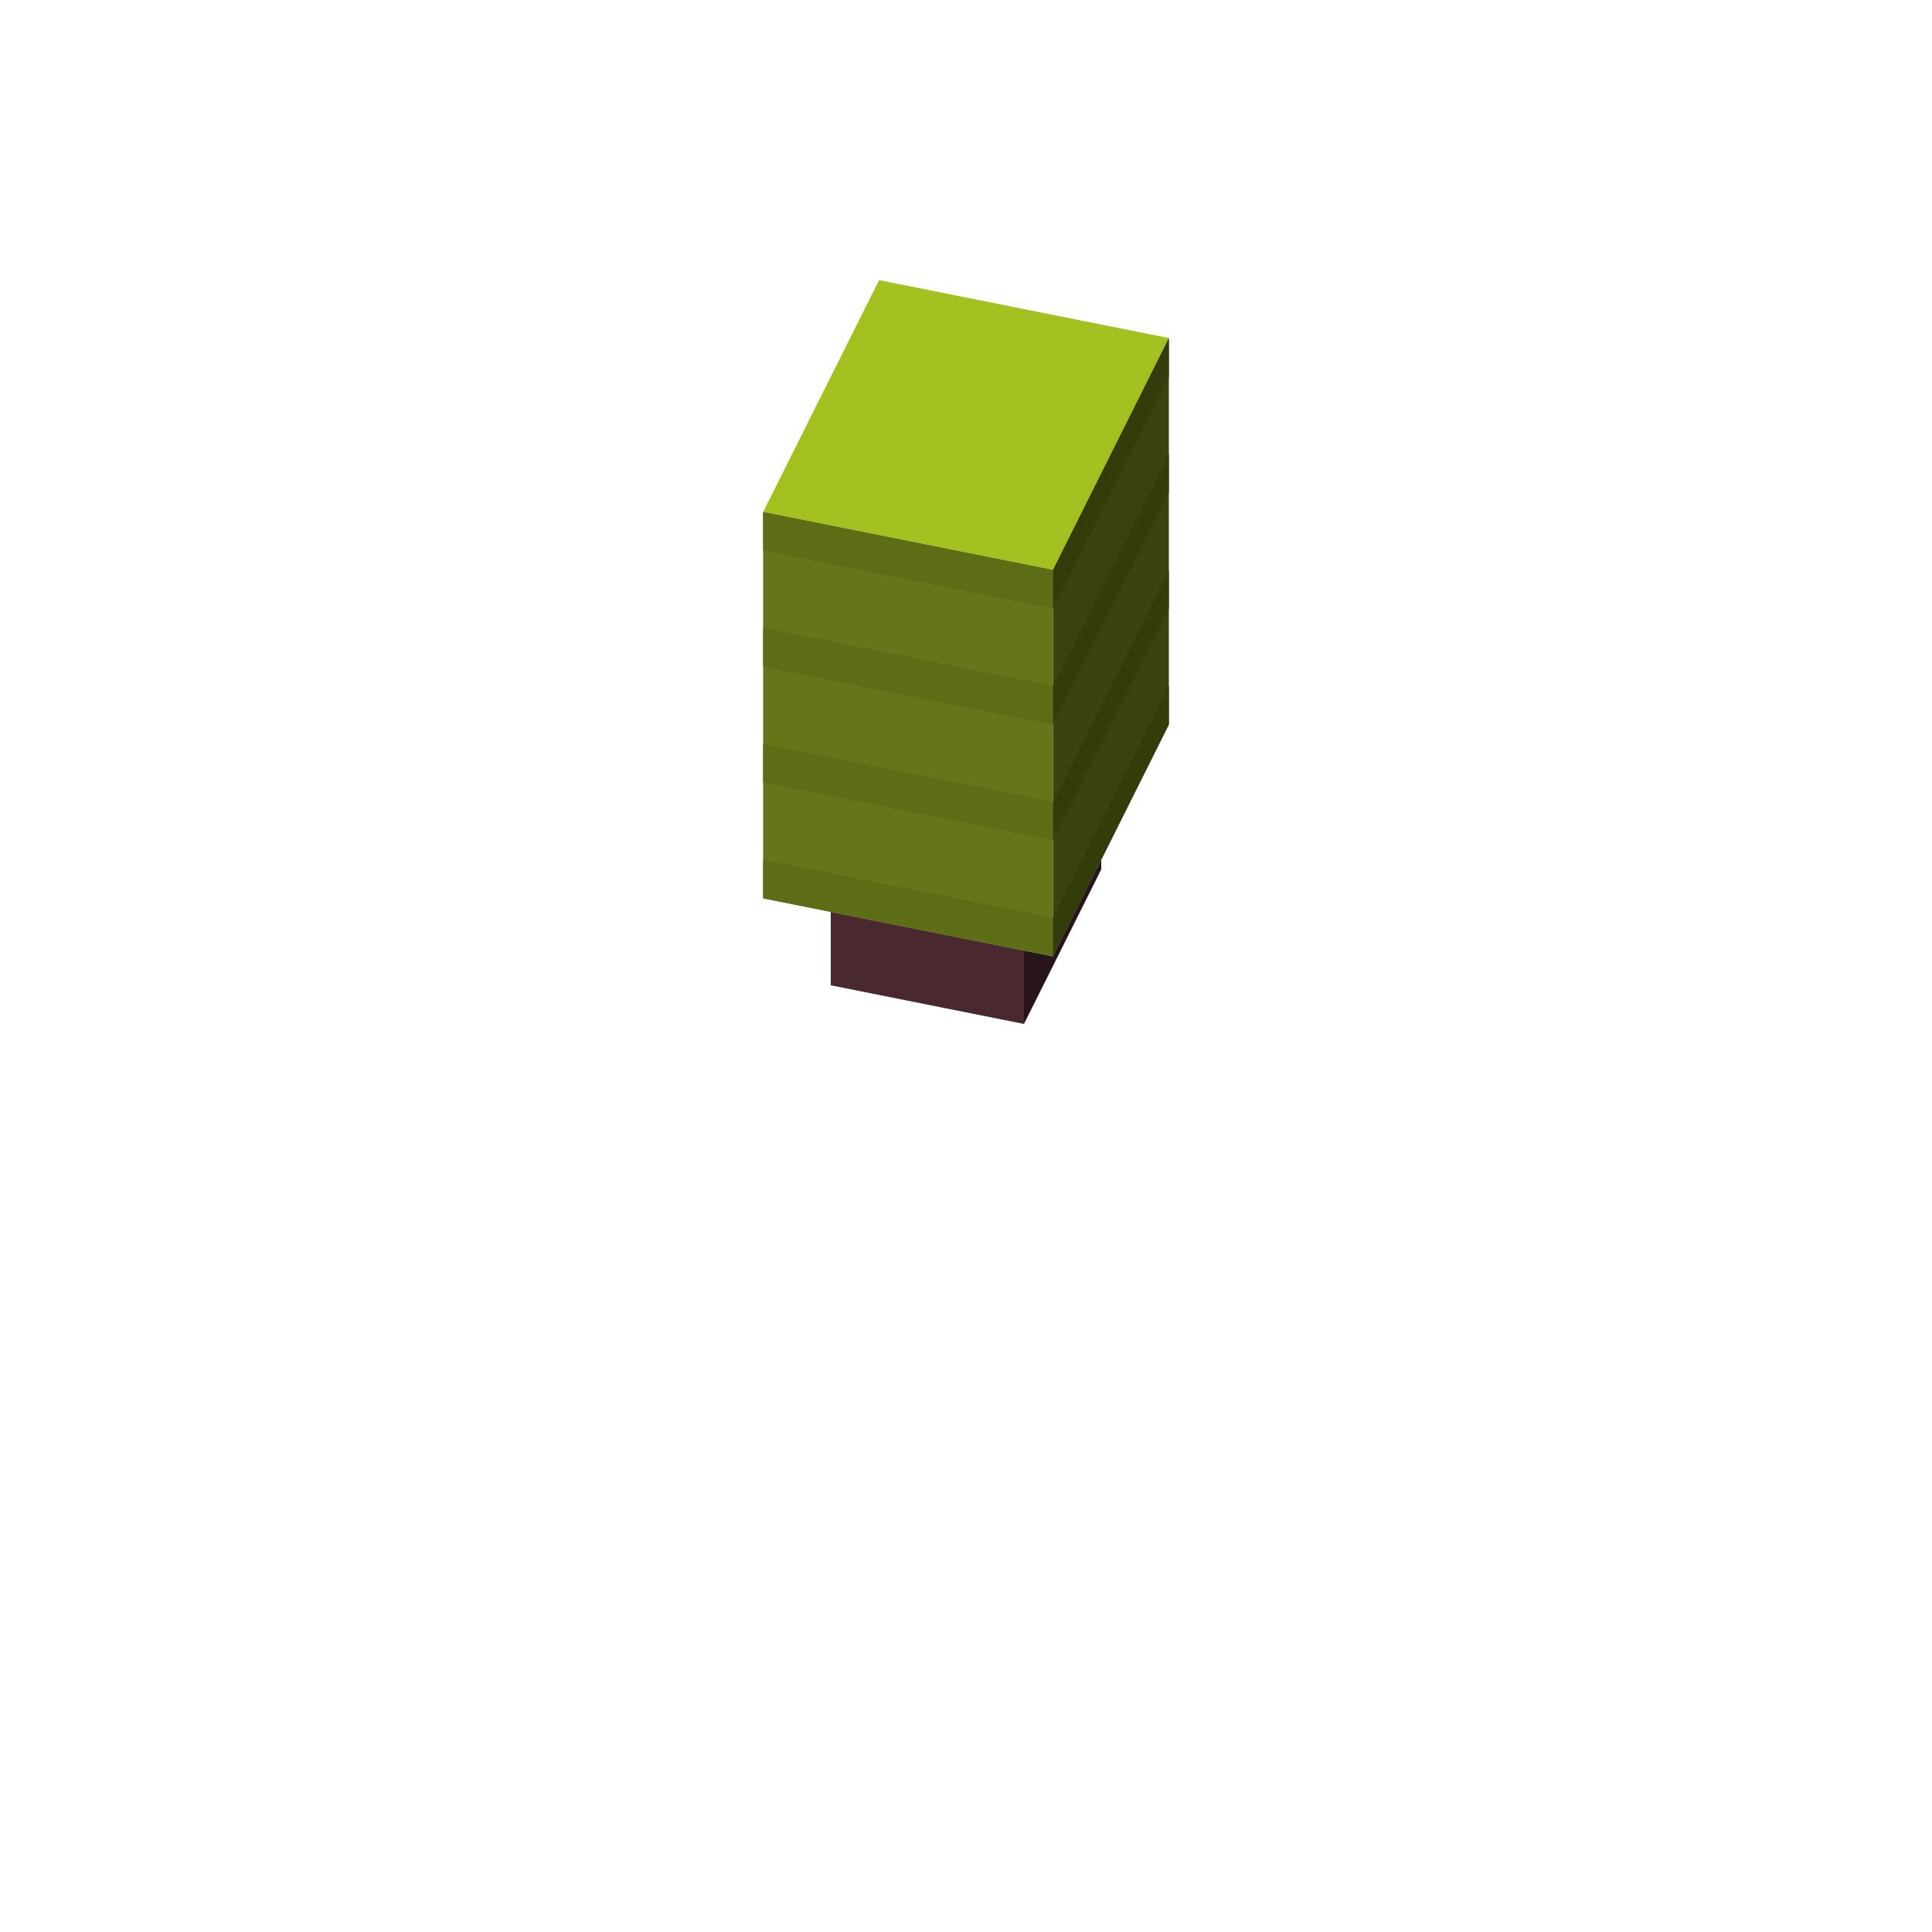 <svg xmlns="http://www.w3.org/2000/svg" fill="none" viewBox="0 0 200 200" height="200" width="200">
<path fill="#49282F" d="M86 94.4L109 99L106 98.4V106L86 102V94.4Z"></path>
<path fill="#28151B" d="M109 99L114 89V90L106 106V98.4L109 99Z"></path>
<path fill="#65761A" d="M79 53L109 59V99L79 93V53Z"></path>
<path fill="#3A4410" d="M109 59L121 35V75L109 99V59Z"></path>
<path fill="#A3C121" d="M91 29L121 35L109 59L79 53L91 29Z"></path>
<path fill="#5D6D15" d="M79 89L109 95L109 99L79 93L79 89Z"></path>
<path fill="#333D0B" d="M121 71L109 95L109 99L121 75L121 71Z"></path>
<path fill="#5D6D15" d="M79 77L109 83L109 87L79 81L79 77Z"></path>
<path fill="#333D0B" d="M121 59L109 83L109 87L121 63L121 59Z"></path>
<path fill="#5D6D15" d="M79 65L109 71L109 75L79 69L79 65Z"></path>
<path fill="#333D0B" d="M121 47L109 71L109 75L121 51L121 47Z"></path>
<path fill="#5D6D15" d="M79 53L109 59L109 63L79 57L79 53Z"></path>
<path fill="#333D0B" d="M121 35L109 59L109 63L121 39L121 35Z"></path>
</svg>
